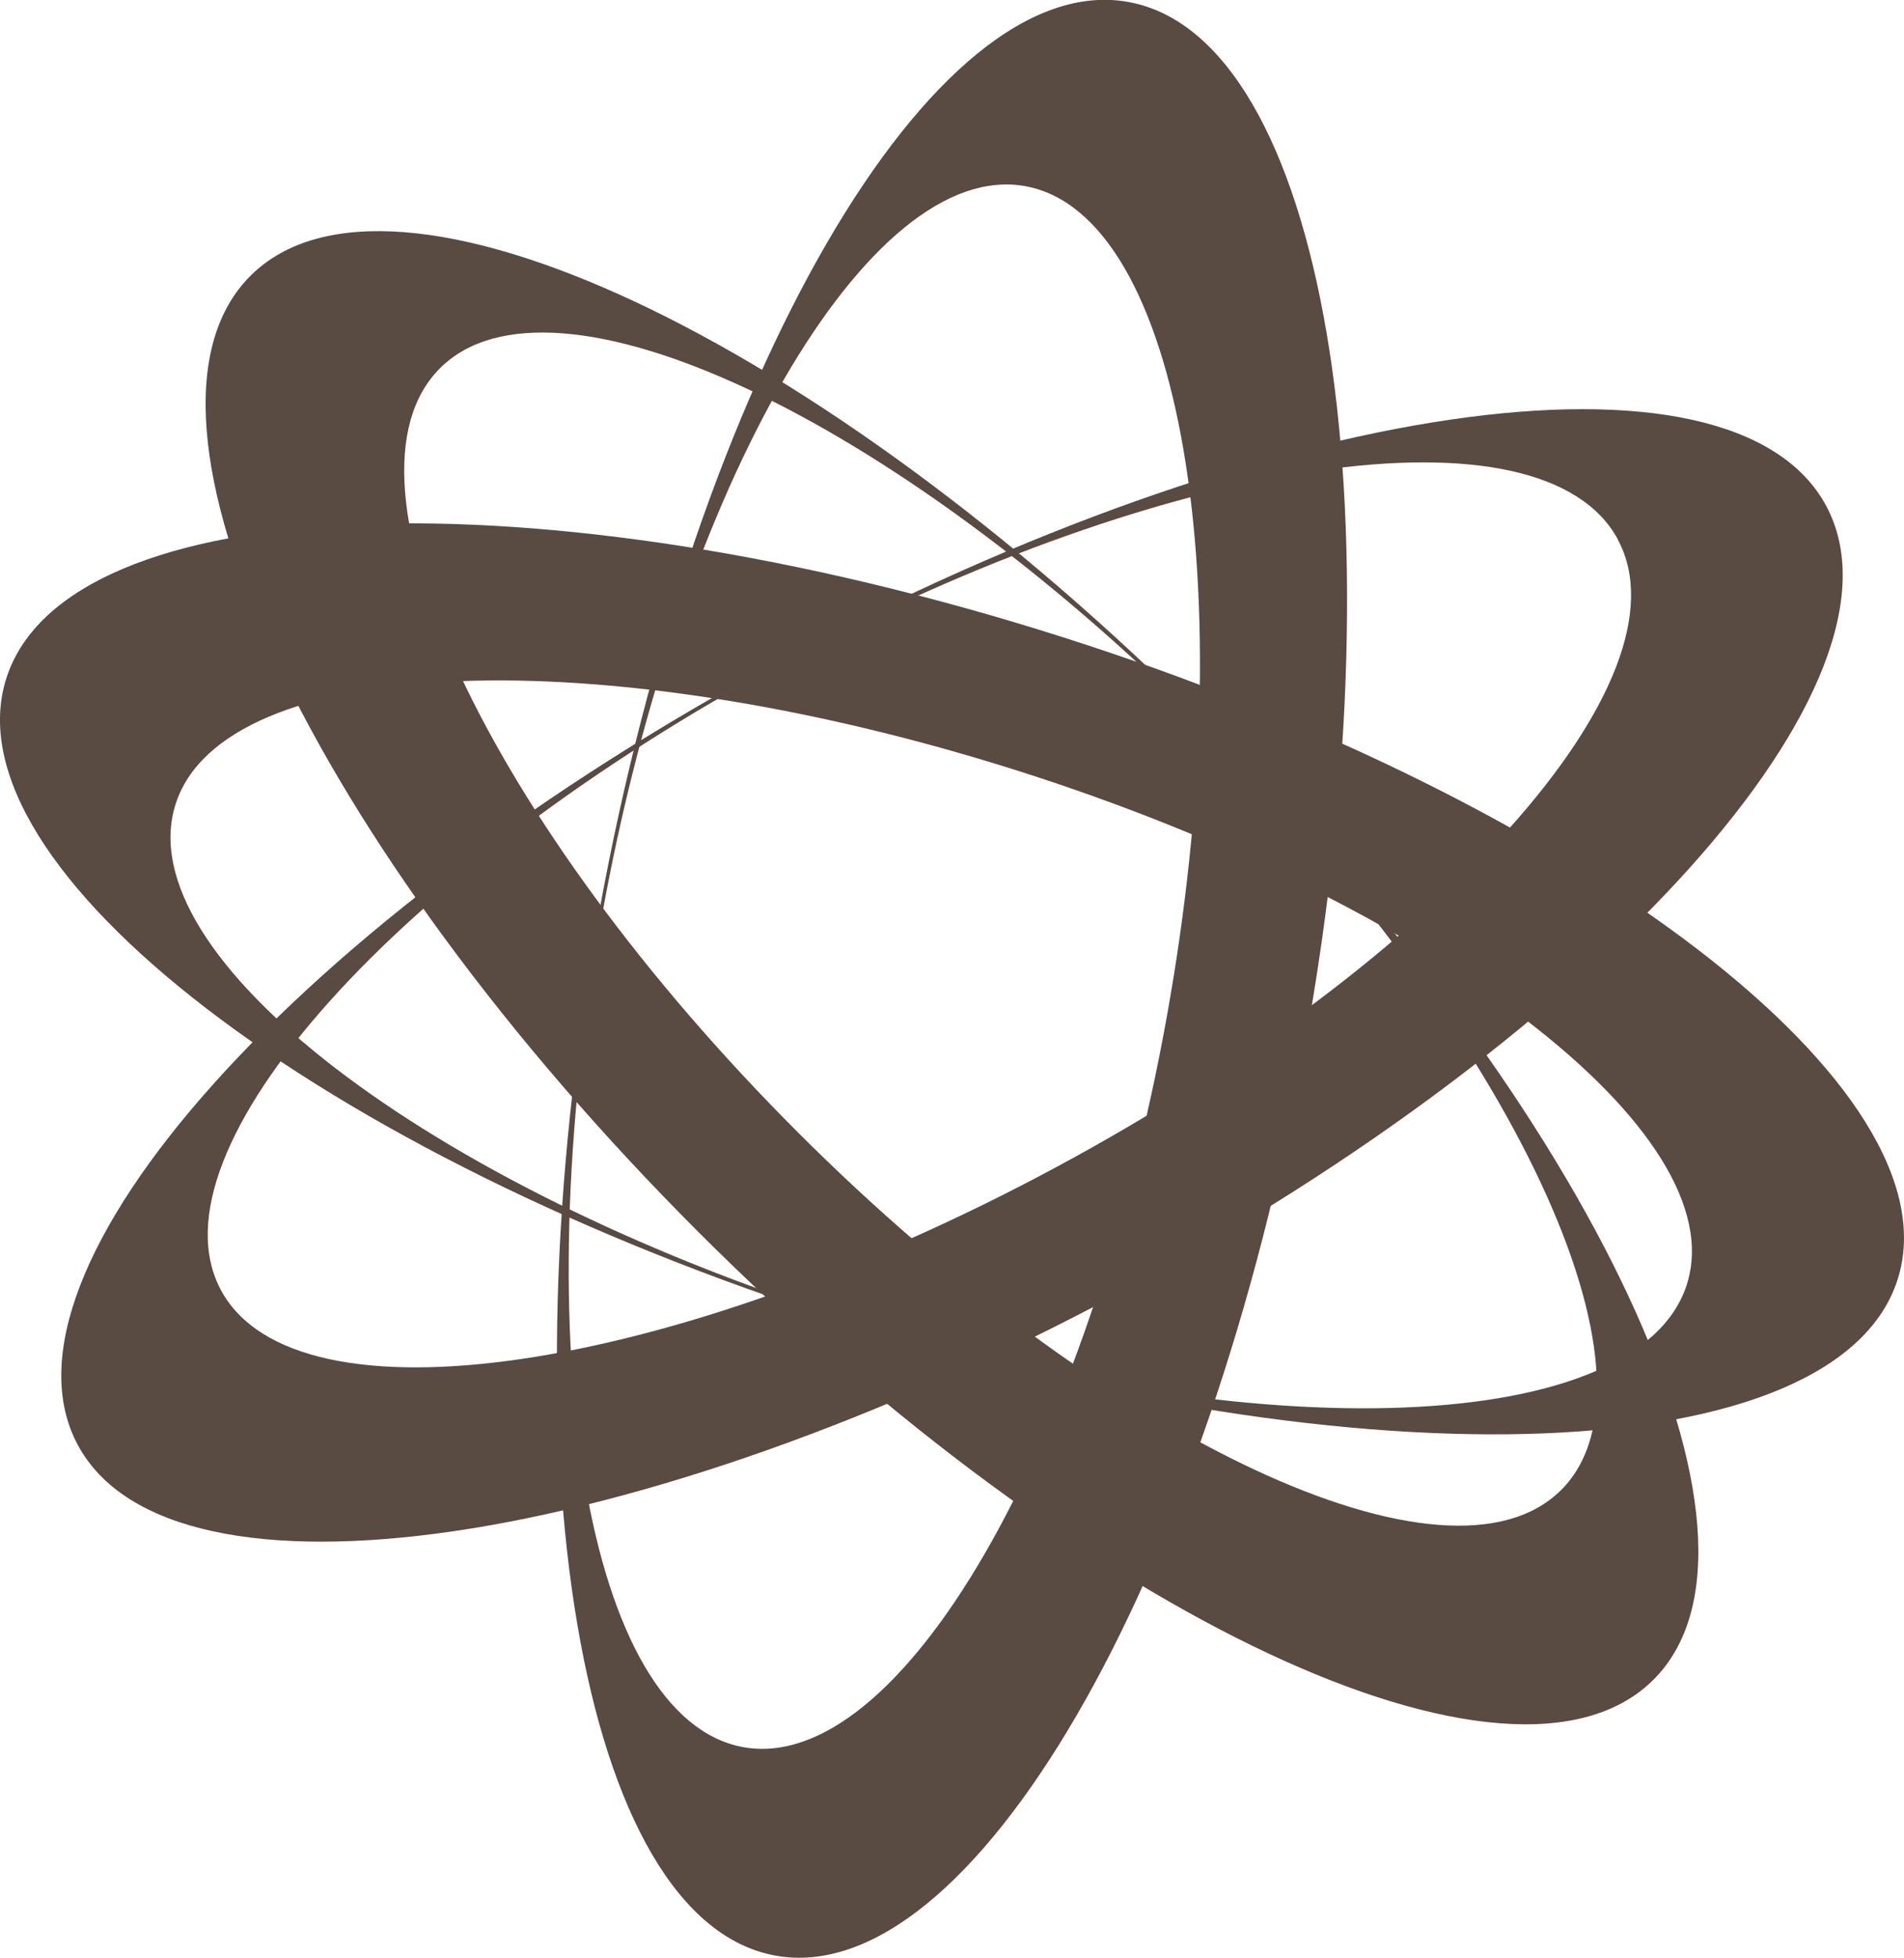 <svg id="Layer_1" data-name="Layer 1" xmlns="http://www.w3.org/2000/svg" viewBox="0 0 556.33 571.83"><defs><style>.cls-1{fill:#594a42;}</style></defs><title>Artboard 18</title><path class="cls-1" d="M73.16,80.58c-41,41,17.6,166,130.82,279.19S442.2,531.56,483.17,490.58s-17.6-166-130.82-279.18S114.13,39.61,73.16,80.58Zm383,354.61c-32.74,32.74-132.63-14.06-223.1-104.52S95.81,140.3,128.55,107.57,261.17,121.63,351.64,212.1,488.91,402.45,456.18,435.19Z"/><path class="cls-1" d="M22.73,422.05c27.41,51.06,164,31,305.06-44.7S561,198.83,533.6,147.77s-164-31-305.06,44.71S-4.68,371,22.73,422.05Zm450-264.41c21.9,40.79-51.73,122.93-164.45,183.45S86.45,417.6,64.55,376.81,116.28,253.89,229,193.36,450.87,116.85,472.77,157.64Z"/><path class="cls-1" d="M226.59,571.21c57,10.31,126.33-109.06,154.82-266.63s5.35-293.65-51.68-304S203.41,109.7,174.92,267.25,169.57,560.9,226.59,571.21Zm73-516.83c45.56,8.24,64.05,117,41.29,242.88s-78.15,221.3-123.71,213.06-64-117-41.28-242.89S254.05,46.14,299.61,54.38Z"/><path class="cls-1" d="M554.48,373.68c17.54-55.23-92-139.29-244.56-187.76s-290.53-43-308.08,12.24,92,139.29,244.57,187.75S536.94,428.9,554.48,373.68ZM51.29,234.94c14-44.13,124.24-48.51,246.17-9.79s209.44,105.91,195.43,150S368.66,423.69,246.71,385,37.28,279.07,51.29,234.94Z"/></svg>